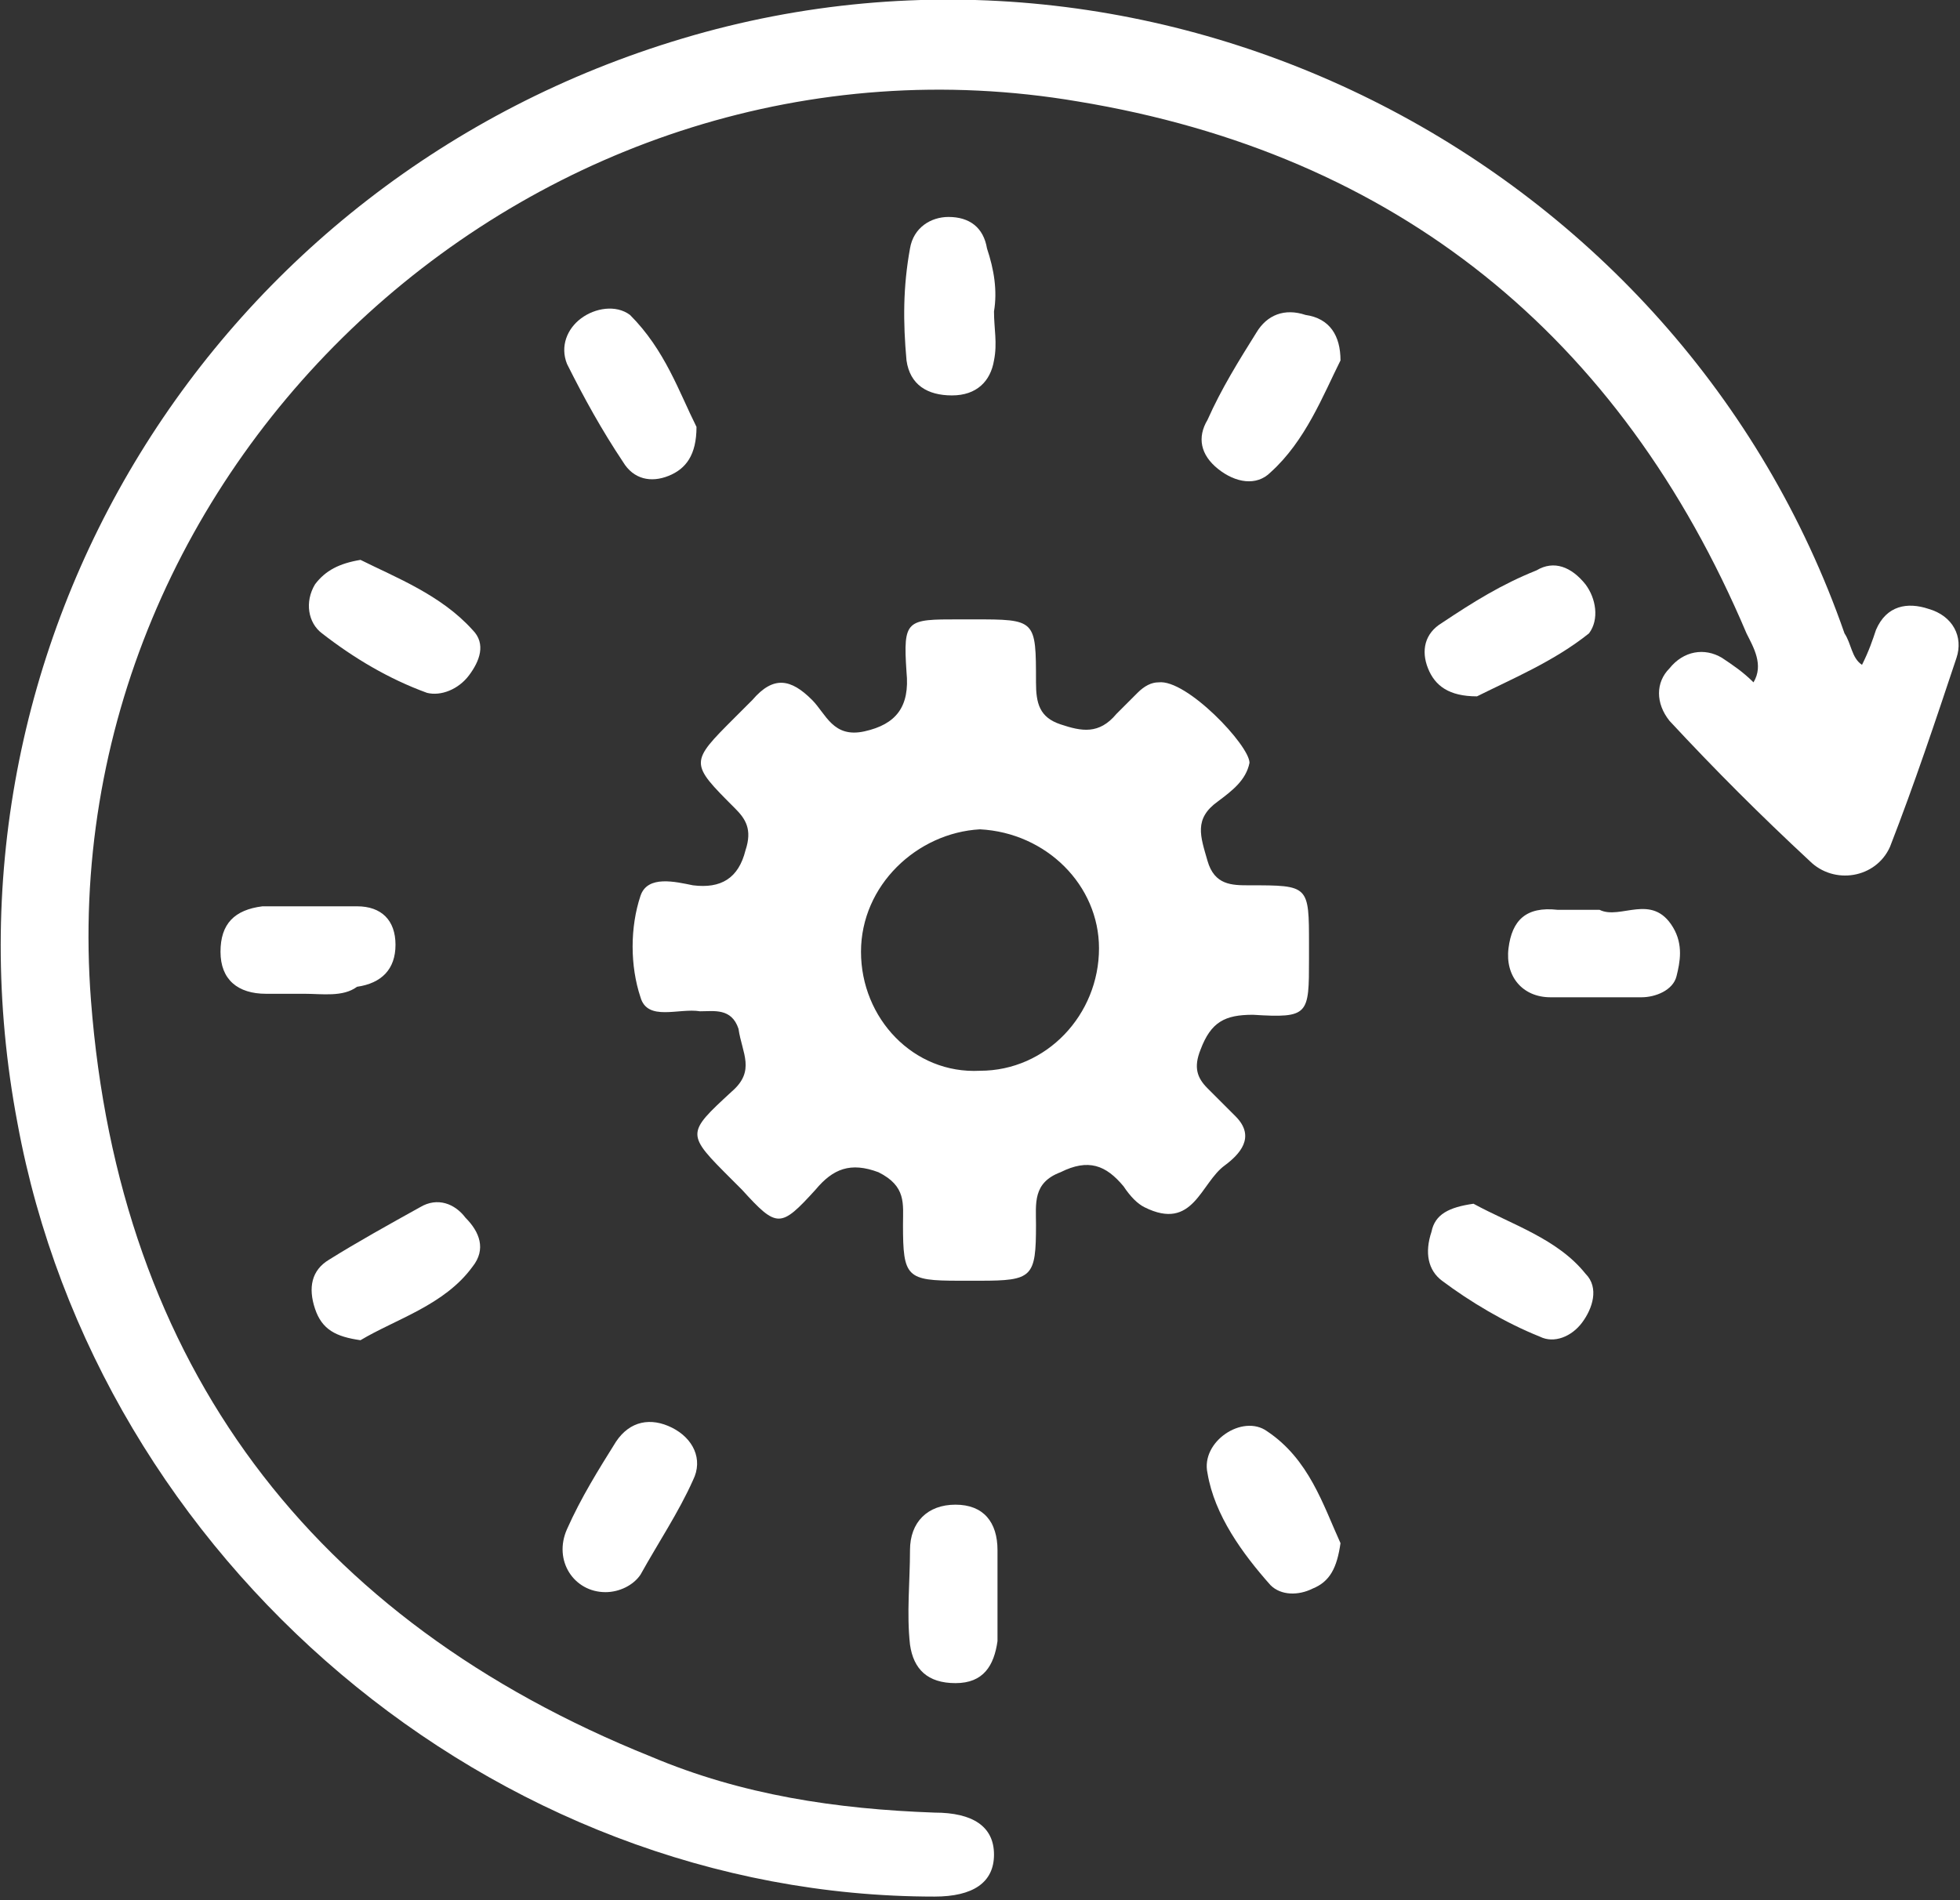 <?xml version="1.0" encoding="utf-8"?>
<!-- Generator: Adobe Illustrator 24.3.0, SVG Export Plug-In . SVG Version: 6.00 Build 0)  -->
<svg version="1.1" id="Camada_1" xmlns="http://www.w3.org/2000/svg" xmlns:xlink="http://www.w3.org/1999/xlink" x="0px" y="0px"
	 viewBox="0 0 56 54.3" style="enable-background:new 0 0 56 54.3;" xml:space="preserve">
<rect x="0" y="0" width="56" height="54.3" fill="#333333" stroke="none"/>
<style type="text/css">
	.st0{fill:#FFFFFF;}
</style>
<g>
	<path class="st0" d="M53.2,19c0.2-0.4,0.3-0.7,0.4-1c0.3-0.7,0.9-0.8,1.5-0.6c0.7,0.2,1,0.8,0.8,1.4c-0.6,1.8-1.2,3.6-1.9,5.4
		c-0.4,0.9-1.6,1.1-2.3,0.4c-1.4-1.3-2.7-2.6-4-4c-0.4-0.5-0.4-1.1,0-1.5c0.4-0.5,1-0.6,1.5-0.3c0.3,0.2,0.6,0.4,0.9,0.7
		c0.3-0.5,0-1-0.2-1.4c-3.6-8.5-10-13.7-19.1-15.2C15.5,0.3,1.4,13.1,2.6,28.6c0.8,10.4,6.3,17.7,16,21.6c2.6,1.1,5.3,1.5,8.1,1.6
		c1.1,0,1.7,0.4,1.7,1.2c0,0.8-0.6,1.2-1.7,1.2c-12.6,0-23.9-9.6-26.2-22.1C-2.1,18.4,6.1,5.1,19.5,1.1c13.7-4.1,28.5,3.5,33.2,17
		C52.9,18.4,52.9,18.8,53.2,19z"/>
	<path class="st0" d="M35.7,21.8c-0.1,0.5-0.5,0.8-0.9,1.1c-0.7,0.5-0.5,1-0.3,1.7c0.2,0.7,0.7,0.7,1.2,0.7c1.7,0,1.7,0,1.7,1.7
		c0,0.1,0,0.3,0,0.4c0,1.6,0,1.7-1.6,1.6c-0.8,0-1.2,0.2-1.5,1c-0.2,0.5-0.1,0.8,0.2,1.1c0.3,0.3,0.6,0.6,0.8,0.8
		c0.6,0.6,0.1,1.1-0.3,1.4c-0.7,0.5-0.9,1.9-2.3,1.2c-0.2-0.1-0.4-0.3-0.6-0.6c-0.5-0.6-1-0.8-1.8-0.4c-0.8,0.3-0.7,0.9-0.7,1.5
		c0,1.5-0.1,1.6-1.6,1.6c-0.2,0-0.4,0-0.6,0c-1.5,0-1.6-0.1-1.6-1.6c0-0.6,0.1-1.1-0.7-1.5c-0.8-0.3-1.3-0.1-1.8,0.5
		c-1,1.1-1.1,1.1-2.1,0c-0.1-0.1-0.2-0.2-0.3-0.3c-1.3-1.3-1.3-1.3,0-2.5c0.7-0.6,0.3-1.1,0.2-1.8c-0.2-0.6-0.7-0.5-1.1-0.5
		c-0.6-0.1-1.5,0.3-1.7-0.4c-0.3-0.9-0.3-2,0-2.9c0.2-0.6,1-0.4,1.5-0.3c0.8,0.1,1.3-0.2,1.5-1c0.2-0.6,0-0.9-0.3-1.2
		c-1.3-1.3-1.3-1.3,0-2.6c0.2-0.2,0.3-0.3,0.5-0.5c0.6-0.7,1.1-0.6,1.7,0c0.4,0.4,0.6,1.1,1.5,0.9c0.9-0.2,1.3-0.7,1.2-1.7
		c-0.1-1.5,0-1.5,1.5-1.5c0.1,0,0.3,0,0.4,0c1.8,0,1.8,0,1.8,1.8c0,0.6,0.1,1,0.7,1.2c0.6,0.2,1.1,0.3,1.6-0.3
		c0.2-0.2,0.4-0.4,0.6-0.6c0.2-0.2,0.4-0.3,0.6-0.3C33.9,19.4,35.7,21.3,35.7,21.8z M24.6,27.2c0,1.9,1.5,3.5,3.4,3.4
		c1.9,0,3.4-1.6,3.4-3.5c0-1.8-1.5-3.3-3.4-3.4C26.2,23.8,24.6,25.3,24.6,27.2z"/>
	<path class="st0" d="M42.1,34.4c1.1,0.6,2.4,1,3.2,2c0.4,0.4,0.2,1-0.1,1.4c-0.3,0.4-0.8,0.6-1.2,0.4c-1-0.4-2-1-2.8-1.6
		c-0.4-0.3-0.5-0.8-0.3-1.4C41,34.7,41.4,34.5,42.1,34.4z"/>
	<path class="st0" d="M17.3,45.5c-0.9,0-1.5-0.9-1.1-1.8c0.4-0.9,0.9-1.7,1.4-2.5c0.4-0.6,1-0.7,1.6-0.4c0.6,0.3,0.9,0.9,0.6,1.5
		c-0.4,0.9-1,1.8-1.5,2.7C18.1,45.3,17.7,45.5,17.3,45.5z"/>
	<path class="st0" d="M38.3,44.1c-0.1,0.7-0.3,1.1-0.8,1.3c-0.4,0.2-0.9,0.2-1.2-0.1c-0.8-0.9-1.6-2-1.8-3.2c-0.2-0.9,1-1.7,1.7-1.2
		C37.4,41.7,37.8,43,38.3,44.1z"/>
	<path class="st0" d="M10.3,38.3C9.6,38.2,9.2,38,9,37.4c-0.2-0.6-0.1-1.1,0.4-1.4c0.8-0.5,1.7-1,2.6-1.5c0.5-0.3,1-0.1,1.3,0.3
		c0.4,0.4,0.6,0.9,0.2,1.4C12.7,37.3,11.3,37.7,10.3,38.3z"/>
	<path class="st0" d="M28.5,45.7c0,0.4,0,0.8,0,1.2c-0.1,0.7-0.4,1.2-1.2,1.2c-0.8,0-1.2-0.4-1.3-1.1c-0.1-0.9,0-1.8,0-2.7
		c0-0.8,0.5-1.3,1.3-1.3c0.8,0,1.2,0.5,1.2,1.3C28.5,44.7,28.5,45.2,28.5,45.7z"/>
	<path class="st0" d="M28.4,8.9c0,0.5,0.1,0.9,0,1.4c-0.1,0.6-0.5,1-1.2,1c-0.7,0-1.2-0.3-1.3-1c-0.1-1.1-0.1-2.1,0.1-3.2
		c0.1-0.6,0.6-0.9,1.1-0.9c0.6,0,1,0.3,1.1,0.9C28.4,7.7,28.5,8.3,28.4,8.9C28.5,8.9,28.5,8.9,28.4,8.9z"/>
	<path class="st0" d="M10.3,16c1,0.5,2.3,1,3.2,2c0.4,0.4,0.2,0.9-0.1,1.3c-0.3,0.4-0.8,0.6-1.2,0.5c-1.1-0.4-2.1-1-3-1.7
		c-0.4-0.3-0.5-0.9-0.2-1.4C9.3,16.3,9.7,16.1,10.3,16z"/>
	<path class="st0" d="M42.2,19.9c-0.8,0-1.2-0.3-1.4-0.8c-0.2-0.5-0.1-1,0.4-1.3c0.9-0.6,1.7-1.1,2.7-1.5c0.5-0.3,1-0.1,1.4,0.4
		c0.3,0.4,0.4,1,0.1,1.4C44.4,18.9,43.2,19.4,42.2,19.9z"/>
	<path class="st0" d="M19.9,12.2c0,0.8-0.3,1.2-0.8,1.4c-0.5,0.2-1,0.1-1.3-0.4c-0.6-0.9-1.1-1.8-1.6-2.8c-0.2-0.5,0-1,0.4-1.3
		c0.4-0.3,1-0.4,1.4-0.1C19,10,19.4,11.2,19.9,12.2z"/>
	<path class="st0" d="M8.7,28.4c-0.4,0-0.7,0-1.1,0c-0.8,0-1.3-0.4-1.3-1.2c0-0.8,0.4-1.2,1.2-1.3c0.9,0,1.8,0,2.7,0
		c0.7,0,1.1,0.4,1.1,1.1c0,0.7-0.4,1.1-1.1,1.2C9.8,28.5,9.2,28.4,8.7,28.4C8.7,28.4,8.7,28.4,8.7,28.4z"/>
	<path class="st0" d="M38.3,10.3c-0.5,1-1,2.3-2,3.2c-0.4,0.4-1,0.3-1.5-0.1c-0.5-0.4-0.6-0.9-0.3-1.4c0.4-0.9,0.9-1.7,1.4-2.5
		c0.3-0.5,0.8-0.7,1.4-0.5C38,9.1,38.3,9.6,38.3,10.3z"/>
	<path class="st0" d="M45.7,26c0.6,0.3,1.5-0.5,2.1,0.5c0.3,0.5,0.2,1,0.1,1.4c-0.1,0.4-0.6,0.6-1,0.6c-0.9,0-1.7,0-2.6,0
		c-0.8,0-1.3-0.6-1.2-1.4c0.1-0.8,0.5-1.2,1.4-1.1C44.8,26,45.2,26,45.7,26z"/>
</g>
</svg>
